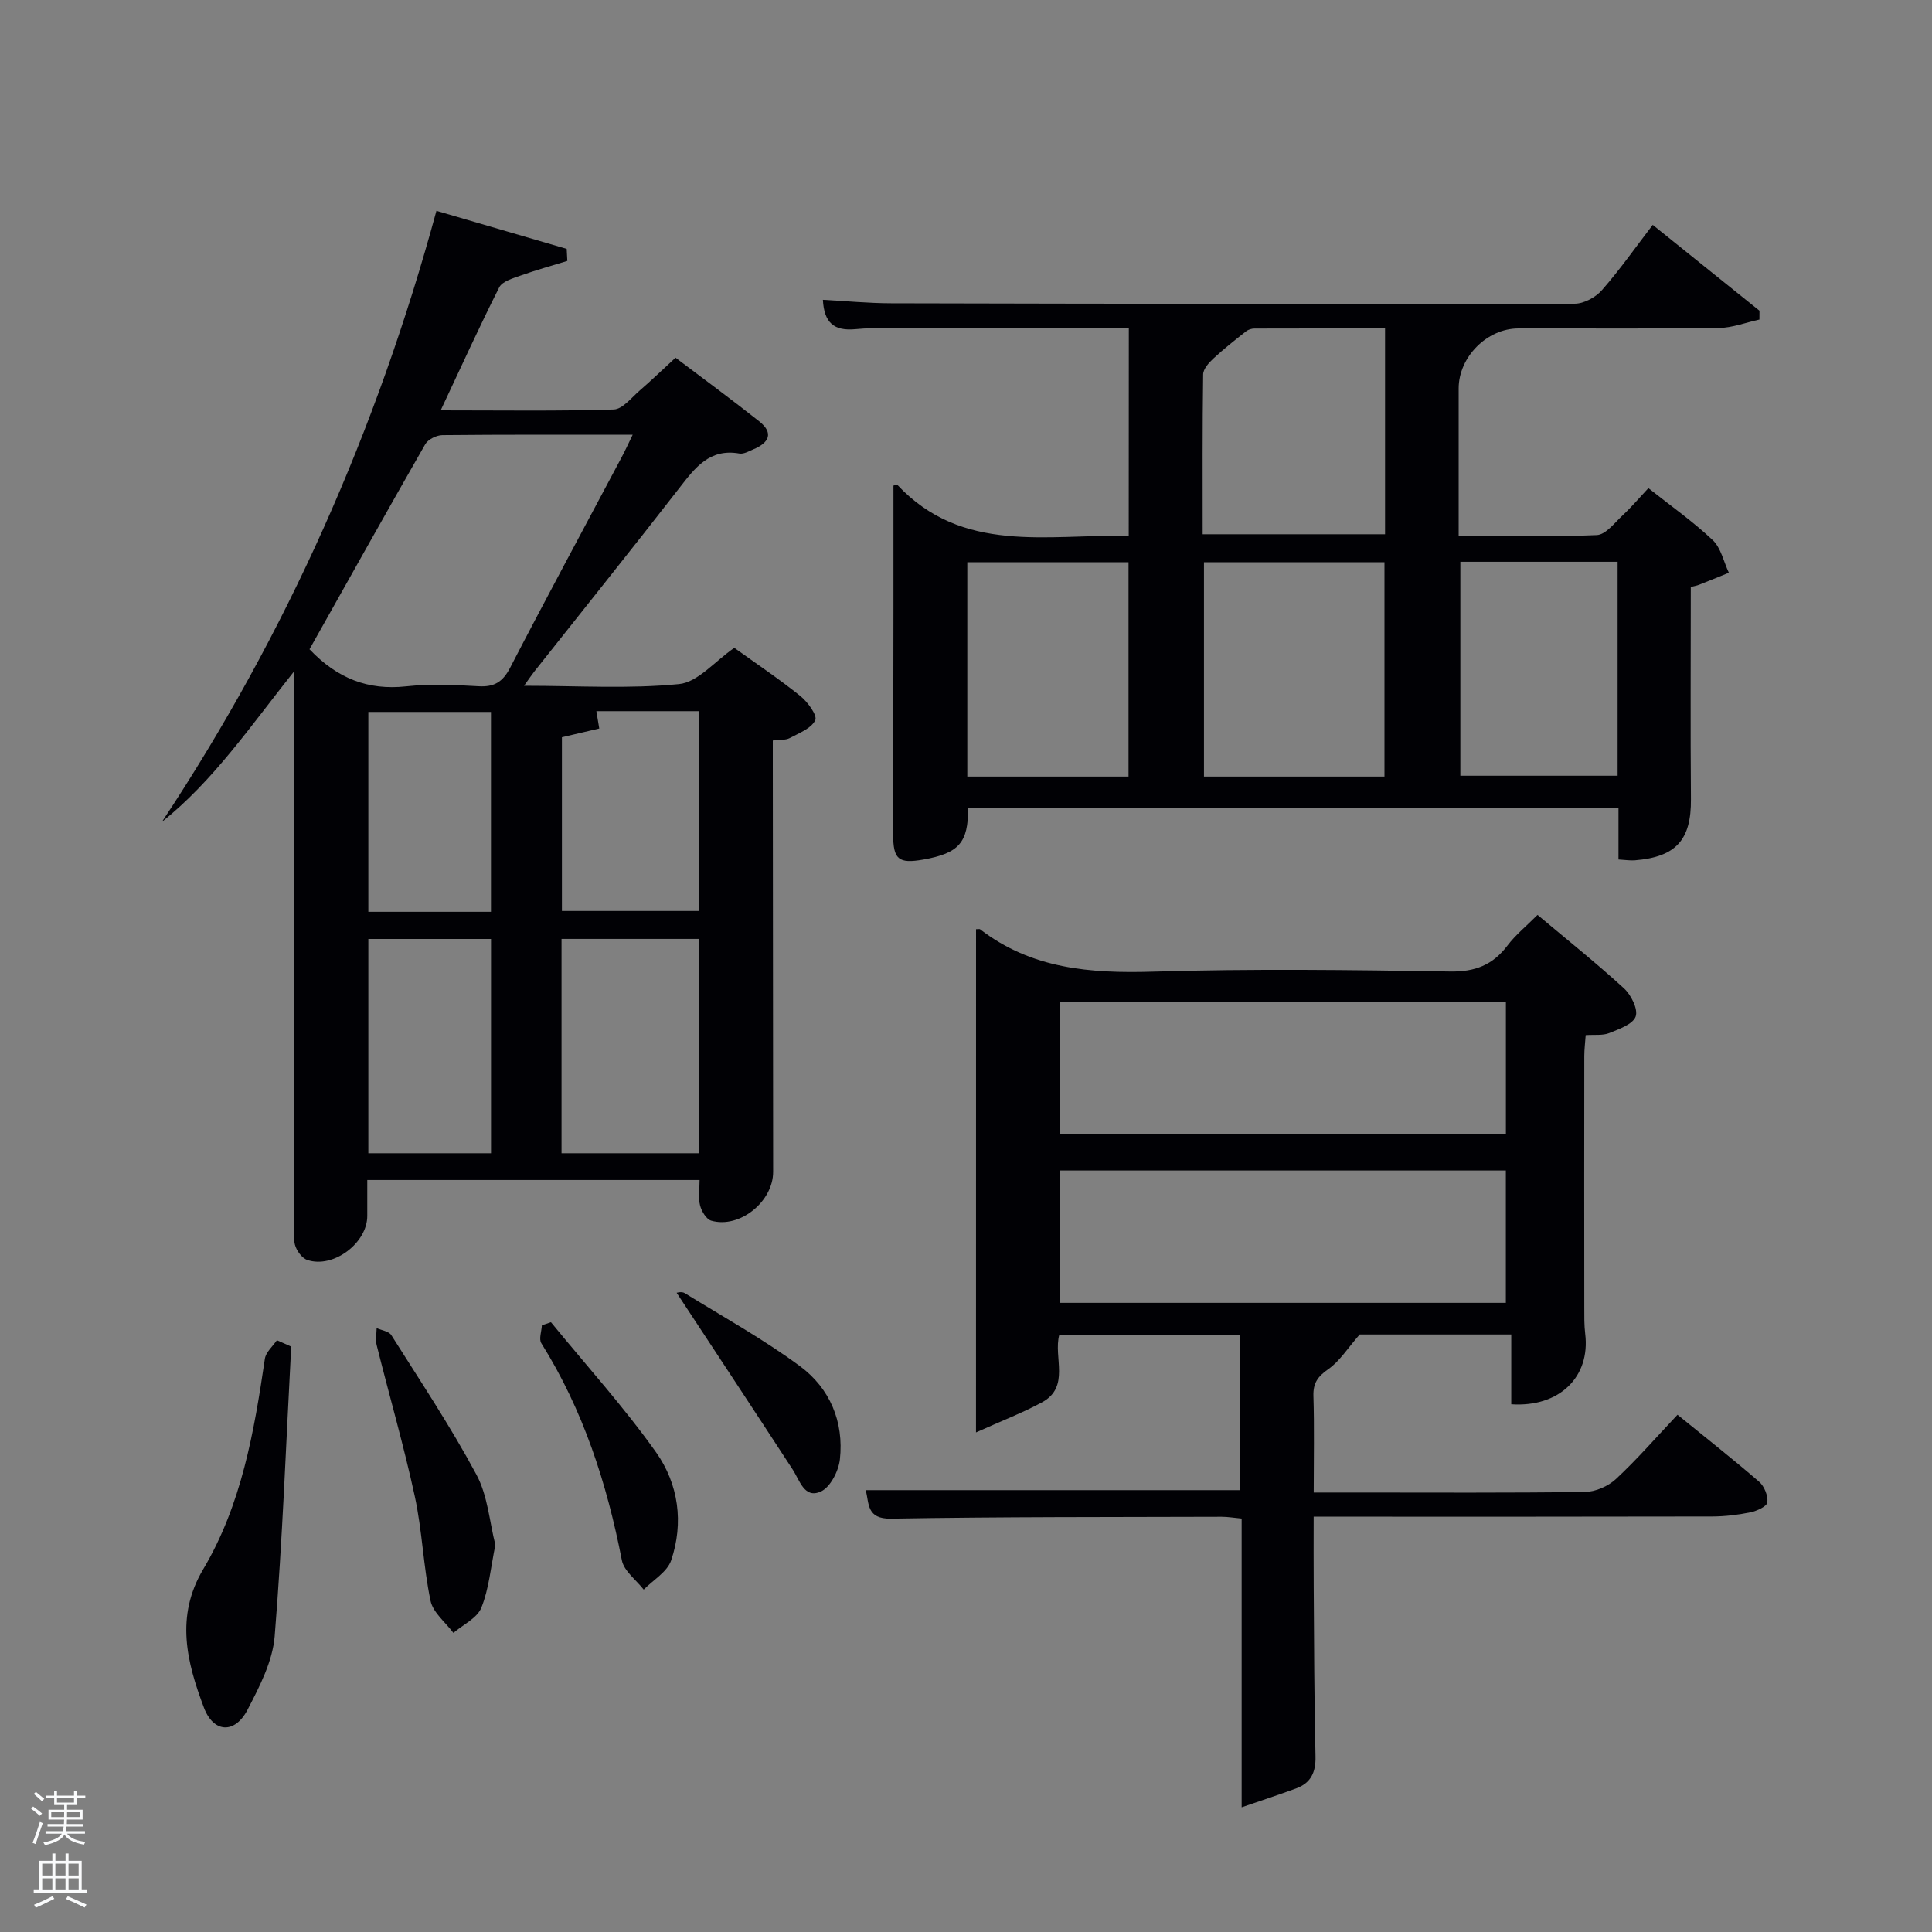 <svg enable-background="new 0 0 400 400" viewBox="0 0 400 400" xmlns="http://www.w3.org/2000/svg"><rect x="0" y="0" width="400" height="400" fill="#808080" stroke="none"/><path d="m6.44 374.46.42-.45c.65.47 1.27.95 1.85 1.44l-.45.49c-.65-.56-1.25-1.06-1.82-1.48m.93 7.33-.63-.26c.55-1.36 1.05-2.8 1.52-4.33.19.1.38.19.59.27-.46 1.29-.95 2.73-1.48 4.32m-.38-10.38.44-.42c.43.34 1.01.82 1.74 1.44l-.49.49c-.53-.51-1.09-1.01-1.69-1.51m2.5.35h1.72v-1.04h.59v1.04h3.52v-1.04h.59v1.04h1.75v.53h-1.75v1.42h-2.03v.97h3.22v2.03h-3.24c0 .35-.01.66-.03.93h3.32v.53h-3.37c-.03.27-.08.58-.15.94h3.96v.53h-3.71c.67.92 1.93 1.48 3.79 1.68-.13.24-.23.44-.29.59-2.13-.38-3.48-1.08-4.04-2.12-.43.97-1.77 1.72-4.03 2.23-.09-.19-.2-.37-.33-.55 2.1-.42 3.37-1.03 3.81-1.83h-3.36v-.53h3.58c.08-.29.13-.61.16-.94h-3.33v-.53h3.39c.02-.27.04-.58.04-.93h-3.23v-2.03h3.25v-.97h-2.07v-1.42h-1.73zm1.12 3.44v1h2.65c.01-.3.02-.44.02-.4v-.25-.35zm1.19-2h3.52v-.91h-3.52zm4.71 2h-2.63v.59c0 .15-.01.28-.01.4h2.64z" fill="#fafbfc"/><path d="m13.56 383.74h.63v1.52h2.72v6.07h1.13v.6h-11.06v-.6h1.13v-6.07h2.73v-1.52h.63v1.52h2.1v-1.52zm-2.69 8.83.38.56c-1.24.63-2.53 1.25-3.85 1.85-.1-.21-.21-.42-.34-.63 1.36-.55 2.63-1.15 3.81-1.78m-2.13-4.27h2.1v-2.45h-2.1zm0 3.04h2.1v-2.46h-2.1zm2.72-3.04h2.1v-2.45h-2.1zm0 3.04h2.1v-2.46h-2.1zm6.07 3.6c-1.41-.71-2.7-1.3-3.86-1.78l.35-.56c1.45.62 2.75 1.19 3.88 1.72zm-1.25-9.09h-2.1v2.45h2.1zm-2.09 5.49h2.1v-2.46h-2.1z" fill="#fafbfc"/><g fill="#010105"><path d="m152.03 134.13c4.56 3.28 9.27 6.43 13.67 9.97 1.52 1.22 3.56 4.02 3.09 5.01-.82 1.71-3.36 2.67-5.3 3.71-.82.44-1.95.3-3.49.49v4.84c.02 28.15.04 56.31.07 84.46.01 6.16-6.92 11.8-12.81 10.12-1.02-.29-2.01-1.95-2.32-3.16-.4-1.55-.1-3.28-.1-5.26-22.84 0-45.56 0-68.8 0 0 2.52-.01 4.96 0 7.41.03 5.62-7.04 10.97-12.42 9.14-1.12-.38-2.24-1.94-2.56-3.17-.44-1.72-.15-3.63-.15-5.46 0-37.31 0-74.62 0-113.26-9.05 11.37-16.68 22.63-27.39 31.2 25.84-39 44.48-81.06 56.84-126.52 9.15 2.67 18.06 5.28 26.97 7.88.04.83.08 1.66.13 2.49-3.24 1-6.51 1.9-9.7 3.04-1.59.57-3.77 1.19-4.4 2.43-4.1 8.11-7.85 16.39-12.12 25.47 12.68 0 24.26.18 35.83-.18 1.84-.06 3.67-2.46 5.38-3.93 2.39-2.06 4.66-4.26 7.41-6.79 5.75 4.35 11.62 8.65 17.32 13.17 3.13 2.48 1.96 4.49-1.25 5.82-.91.38-1.96 1-2.83.85-6.19-1.1-9.18 2.93-12.43 7.11-9.9 12.75-20.01 25.34-30.03 38-.57.72-1.08 1.49-2.14 2.97 11.27 0 21.76.67 32.08-.35 3.89-.37 7.36-4.68 11.45-7.5zm-87.95.29c5.74 6.05 12.13 8.54 20.02 7.68 4.94-.54 9.99-.31 14.97-.02 3.27.19 5.02-.89 6.55-3.84 7.56-14.6 15.38-29.07 23.1-43.6.72-1.35 1.35-2.74 2.27-4.63-13.76 0-26.57-.05-39.39.08-1.22.01-2.98.88-3.56 1.89-8.08 14.1-16 28.29-23.96 42.44zm80.57 104.35c0-15.1 0-29.8 0-44.38-9.73 0-19.11 0-28.39 0v44.38zm-20.58-87.94c-2.56.6-5.08 1.19-7.73 1.81v35.97h28.41c0-13.97 0-27.55 0-41.37-7.18 0-14.11 0-21.28 0 .18 1.06.36 2.11.6 3.59zm-22.41 87.94c0-15.08 0-29.78 0-44.37-8.73 0-17.11 0-25.4 0v44.37zm-.01-49.99c0-14.1 0-27.81 0-41.38-8.73 0-17.11 0-25.39 0v41.38z"/><path d="m202.08 192.38c.53 0 .73-.07.83.01 10.65 8.22 22.85 9.17 35.81 8.78 20.48-.62 40.99-.36 61.48-.03 5.2.09 8.85-1.34 11.91-5.38 1.67-2.21 3.89-4 6.22-6.34 6.05 5.08 12.14 9.94 17.88 15.19 1.49 1.36 2.97 4.33 2.44 5.84-.57 1.61-3.45 2.61-5.49 3.44-1.31.53-2.94.29-4.86.42-.1 1.49-.29 2.93-.29 4.37-.02 17.33-.02 34.66 0 51.99 0 1.83-.03 3.68.19 5.49 1.09 8.9-5.33 15.25-15.31 14.58 0-2.41 0-4.86 0-7.3 0-2.29 0-4.58 0-7.15-11.18 0-21.95 0-31.38 0-2.5 2.86-4.14 5.53-6.5 7.18-2.17 1.52-3.16 2.86-3.08 5.55.2 6.46.06 12.93.06 19.99h8.68c15.83 0 31.66.1 47.49-.12 2.18-.03 4.81-1.18 6.42-2.69 4.37-4.07 8.31-8.61 12.73-13.29 5.73 4.66 11.43 9.14 16.9 13.87 1.07.93 1.87 2.91 1.7 4.27-.1.84-2.19 1.79-3.51 2.06-2.59.53-5.26.85-7.9.86-25.5.06-50.99.04-76.49.04-1.8 0-3.61 0-6.03 0 0 5.11-.03 9.88.01 14.65.08 11.66.1 23.33.37 34.98.08 3.3-.96 5.51-4.01 6.63-3.49 1.29-7.03 2.44-11.28 3.91 0-20.64 0-40.06 0-59.78-1.6-.15-2.87-.37-4.13-.37-22.83.07-45.66 0-68.48.39-5.04.08-4.51-3.09-5.21-5.9h77.5c0-10.59 0-21.19 0-32.15-12.41 0-24.79 0-37.44 0-1.26 4.64 2.34 10.79-3.61 13.99-4.09 2.2-8.45 3.87-13.63 6.21.01-35.85.01-69.94.01-104.19zm109.7 14.98c-31.13 0-61.82 0-92.37 0v27.38h92.37c0-9.2 0-18.13 0-27.38zm-.01 34.98c-31.09 0-61.79 0-92.37 0v27.4h92.37c0-9.18 0-18.11 0-27.4z"/><path d="m233.71 68c-14.51 0-28.8 0-43.09 0-4.5 0-9.03-.28-13.49.15-4.48.43-6.51-1.35-6.76-6.08 4.69.25 9.41.71 14.14.72 47.17.11 94.33.18 141.5.09 1.93 0 4.36-1.33 5.67-2.83 3.7-4.22 6.94-8.84 10.5-13.49 7.65 6.15 14.88 11.96 22.1 17.77 0 .61-.01 1.22-.01 1.83-2.81.61-5.61 1.71-8.42 1.75-13.83.18-27.67.06-41.5.09-6.51.02-12.35 5.93-12.35 12.43v30.54c9.75 0 19.19.22 28.6-.19 1.85-.08 3.68-2.53 5.34-4.08 1.81-1.68 3.42-3.59 5.34-5.64 4.63 3.67 9.25 6.92 13.32 10.76 1.71 1.62 2.26 4.47 3.34 6.76-2.06.84-4.12 1.68-6.2 2.5-.43.17-.9.25-1.68.45 0 14.65-.09 29.29.03 43.93.07 8.38-3.02 11.96-11.6 12.66-.98.08-1.98-.09-3.4-.17 0-3.48 0-6.89 0-10.62-45.17 0-89.91 0-134.66 0 .05 7.12-1.88 9.33-9.29 10.64-5.12.9-6.23-.03-6.22-5.27.02-15.67.05-31.33.06-47 .01-8.42 0-16.83 0-25.16.46-.12.71-.25.76-.2 13.51 14.44 31.03 10.26 47.95 10.59.02-14.25.02-28.18.02-42.93zm52.93 92.78c0-15.12 0-29.82 0-44.38-12.74 0-25.11 0-37.37 0v44.38zm-37.64-50.17h37.76c0-14.3 0-28.21 0-42.61-9.17 0-18.1-.01-27.03.02-.58 0-1.27.21-1.72.56-2.31 1.82-4.63 3.64-6.78 5.64-.95.88-2.12 2.18-2.13 3.3-.16 10.96-.1 21.91-.1 33.09zm-15.35 50.17c0-15.11 0-29.81 0-44.38-11.4 0-22.44 0-33.38 0v44.38zm101.26-44.47c-11.13 0-21.84 0-32.56 0v44.3h32.56c0-14.86 0-29.33 0-44.3z"/><path d="m60.29 278.8c-1.07 19.99-1.8 40-3.42 59.95-.42 5.22-3.14 10.45-5.63 15.25-2.63 5.04-7.05 4.8-9.03-.48-3.54-9.4-5.95-18.85-.14-28.62 7.94-13.37 10.54-28.45 12.77-43.58.2-1.37 1.63-2.57 2.49-3.84.98.44 1.97.88 2.96 1.32z"/><path d="m102.56 319.85c-.96 4.67-1.32 9.08-2.9 13-.87 2.17-3.79 3.51-5.79 5.22-1.64-2.2-4.22-4.21-4.73-6.64-1.5-7.12-1.72-14.52-3.26-21.63-2.28-10.52-5.29-20.88-7.9-31.33-.28-1.1-.02-2.33 0-3.5 1.04.47 2.53.65 3.04 1.46 6.02 9.53 12.29 18.94 17.61 28.86 2.36 4.37 2.72 9.82 3.93 14.56z"/><path d="m114.07 273.75c7.31 8.95 15.11 17.55 21.78 26.96 4.62 6.53 5.75 14.57 3.1 22.36-.81 2.38-3.72 4.05-5.68 6.04-1.56-2.01-4.08-3.84-4.52-6.07-3.1-15.92-8-31.09-16.67-44.93-.55-.87.05-2.46.11-3.72.63-.21 1.25-.43 1.88-.64z"/><path d="m140.09 267.66s1.03-.32 1.64.05c8.03 4.95 16.32 9.55 23.89 15.14 6.18 4.57 9.13 11.49 8.27 19.3-.27 2.41-1.97 5.76-3.94 6.65-3.42 1.56-4.35-2.29-5.86-4.59-7.93-12.17-15.94-24.3-24-36.55z"/></g></svg>